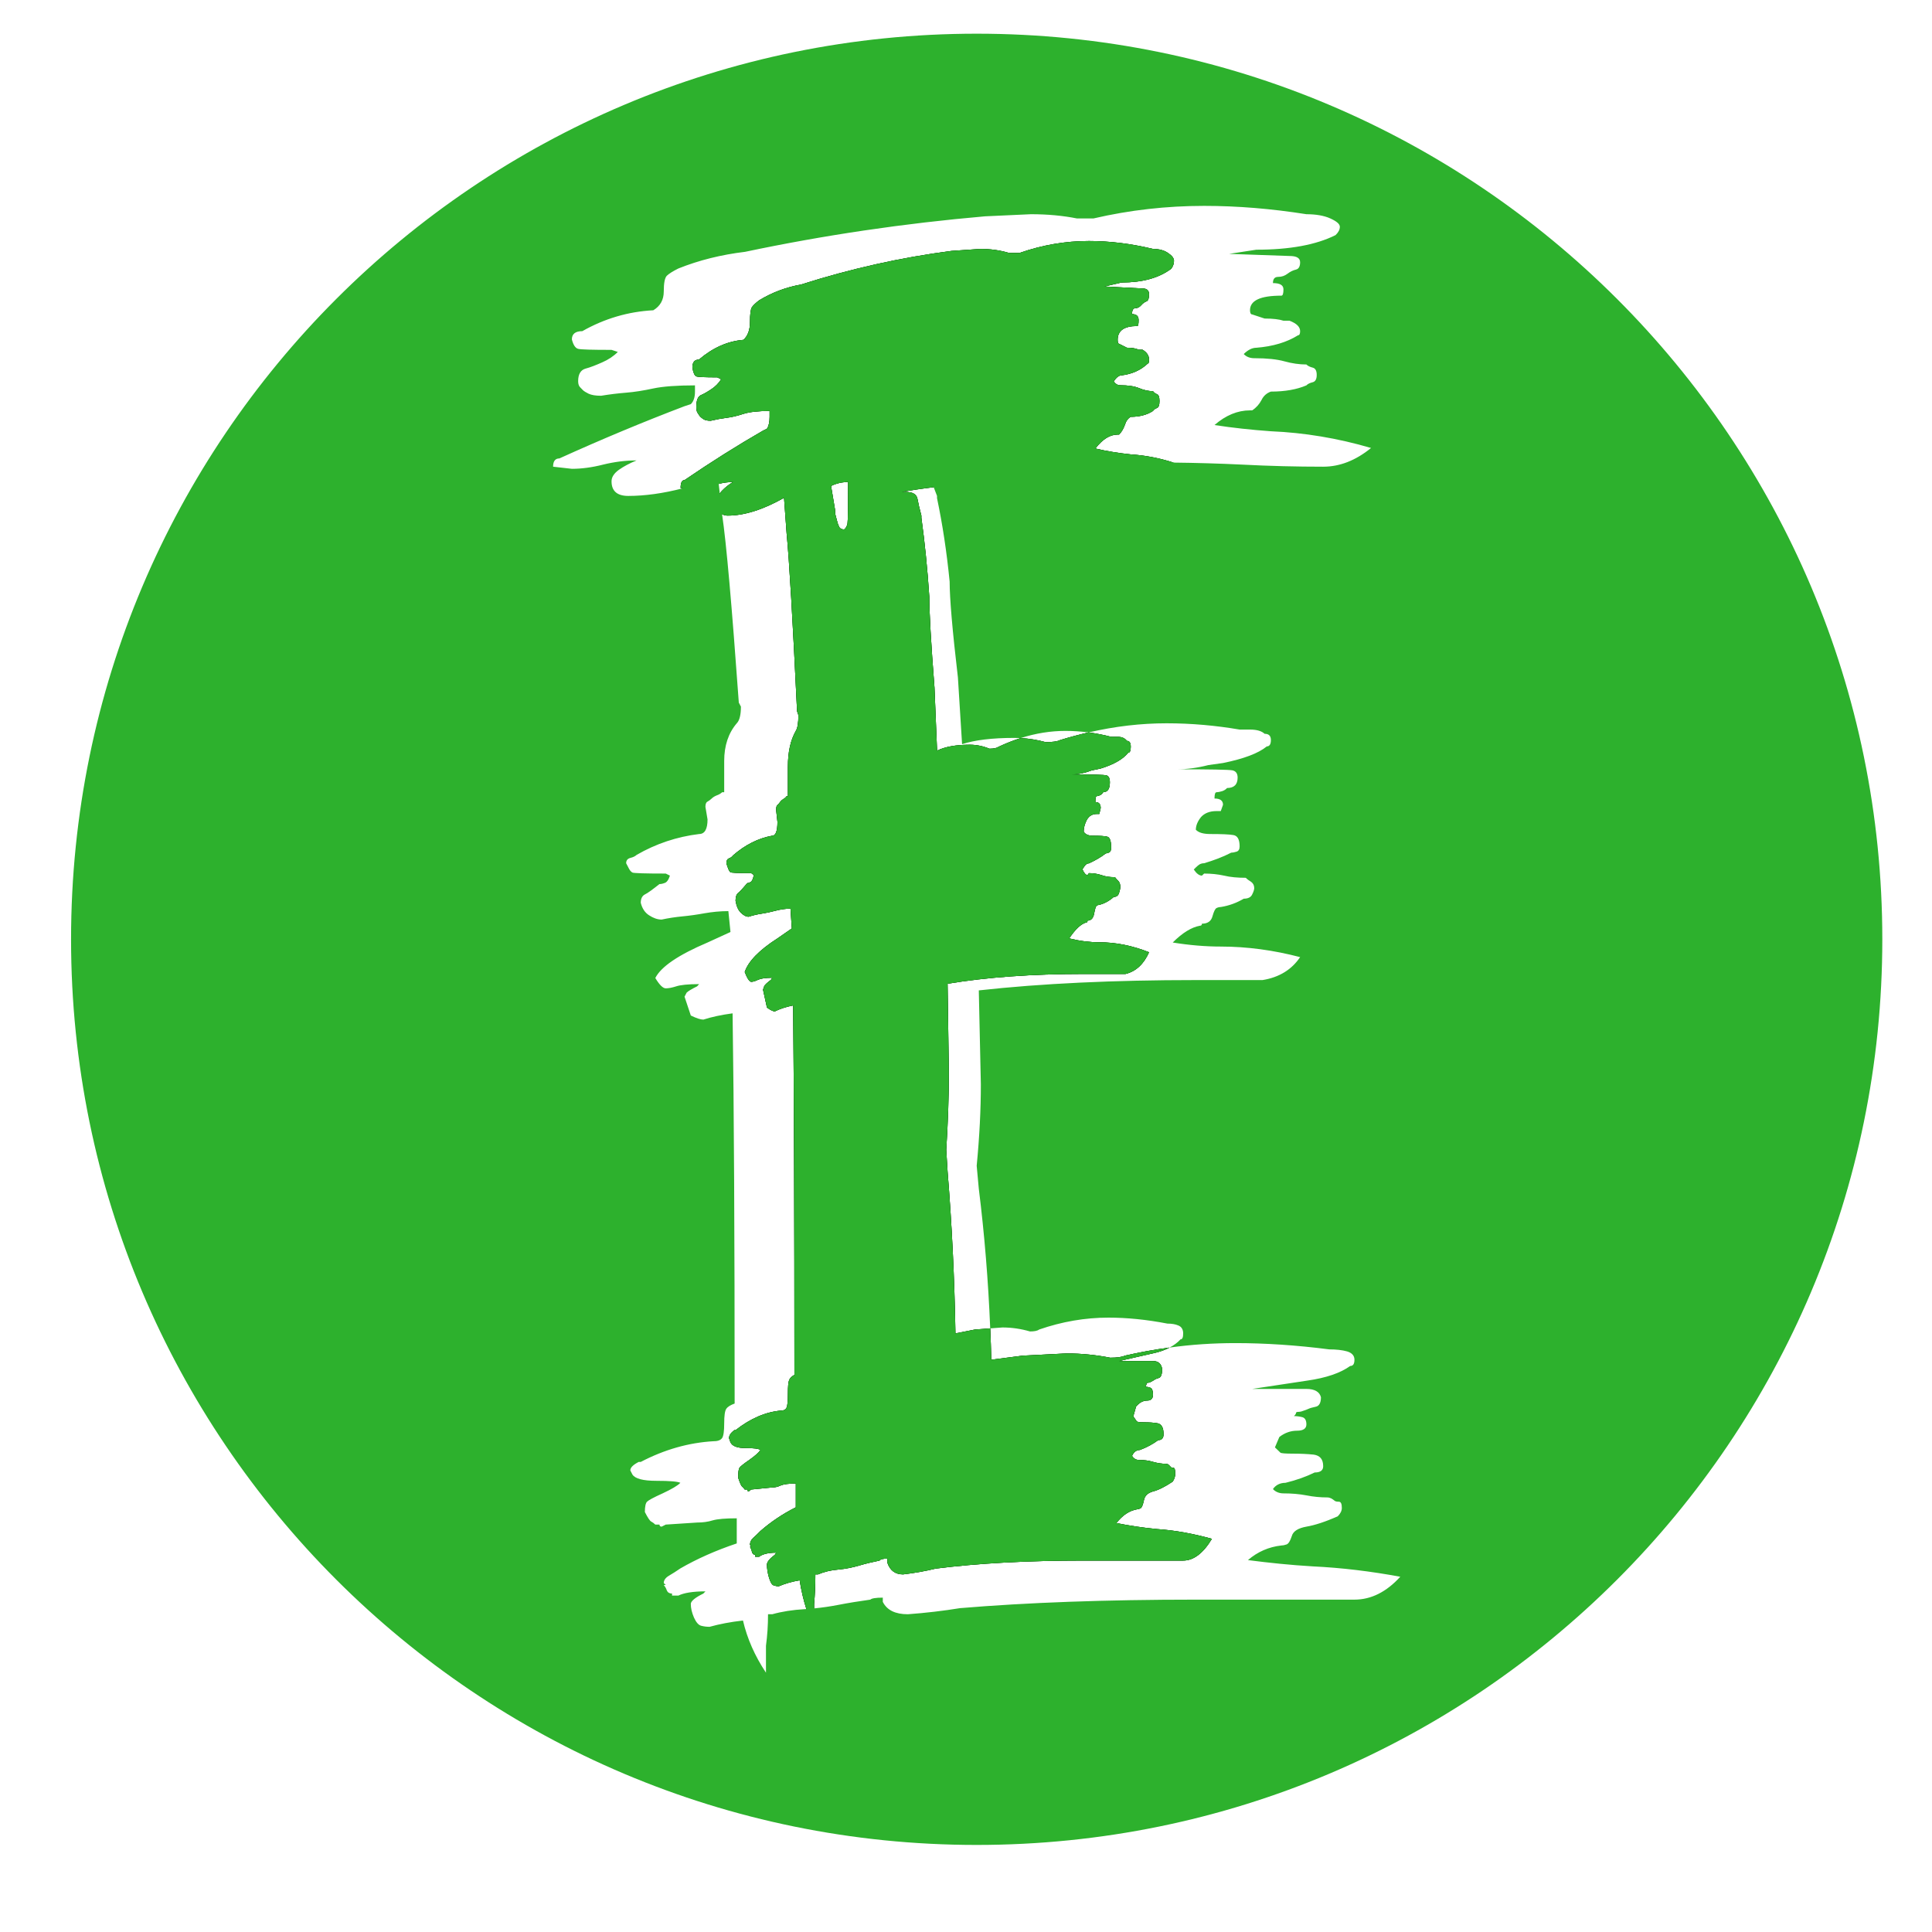 <?xml version="1.0" encoding="utf-8"?>
<!-- Generator: Adobe Illustrator 26.5.0, SVG Export Plug-In . SVG Version: 6.00 Build 0)  -->
<svg version="1.1" id="Layer_1" xmlns="http://www.w3.org/2000/svg" xmlns:xlink="http://www.w3.org/1999/xlink" x="0px" y="0px"
	 viewBox="0 0 320 320" style="enable-background:new 0 0 320 320;" xml:space="preserve">
<style type="text/css">
	.st0{fill:#2DB12D;}
</style>
<path class="st0" d="M161.77,5.58c-82.84,0-150,67.15-150,150c0,82.84,67.16,150,150,150s150-67.16,150-150
	C311.77,72.73,244.61,5.58,161.77,5.58z M101.29,79.72c0-0.69,0.41-1.32,1.21-1.9c0.81-0.57,1.78-1.09,2.94-1.56
	c-1.85,0-3.69,0.24-5.53,0.69c-1.84,0.47-3.57,0.7-5.19,0.7l-3.11-0.35c0-0.91,0.35-1.37,1.04-1.37c7.15-3.24,14.05-6.11,20.73-8.65
	l1.04-0.34c0.47-0.46,0.69-1.15,0.69-2.08v-1.03c-2.99,0-5.3,0.17-6.9,0.51c-1.62,0.35-3.11,0.59-4.5,0.7
	c-1.38,0.11-2.76,0.28-4.15,0.51c-0.92,0-1.6-0.12-2.07-0.34c-0.46-0.23-0.74-0.41-0.87-0.52c-0.11-0.11-0.28-0.28-0.51-0.52
	c-0.24-0.23-0.35-0.58-0.35-1.04c0-1.14,0.41-1.84,1.21-2.07c0.82-0.22,1.73-0.58,2.77-1.04c1.03-0.45,1.9-1.03,2.59-1.73
	l-1.04-0.34c-3.22,0-5.06-0.05-5.53-0.17c-0.46-0.12-0.8-0.63-1.04-1.56c0-0.91,0.58-1.37,1.73-1.37c3.69-2.09,7.61-3.24,11.76-3.46
	c1.15-0.69,1.73-1.73,1.73-3.11c0-1.39,0.17-2.25,0.5-2.6c0.35-0.34,0.99-0.75,1.92-1.21c3.44-1.38,7.13-2.29,11.05-2.76
	c13.13-2.77,26.38-4.72,39.74-5.88l7.61-0.35c2.77,0,5.3,0.24,7.6,0.7h2.76c5.99-1.39,12.11-2.08,18.32-2.08
	c5.55,0,11.17,0.47,16.94,1.38c1.6,0,2.95,0.24,3.96,0.7c1.04,0.47,1.58,0.92,1.58,1.38c0,0.47-0.23,0.92-0.71,1.38
	c-3.23,1.62-7.62,2.42-13.13,2.42l-4.5,0.69l10.01,0.35c1.18,0,1.75,0.34,1.75,1.04c0,0.69-0.23,1.1-0.68,1.21
	c-0.48,0.11-0.96,0.34-1.41,0.69c-0.45,0.34-0.95,0.52-1.54,0.52c-0.59,0-0.87,0.34-0.87,1.03c1.18,0,1.74,0.35,1.74,1.04
	s-0.11,1.04-0.34,1.04c-3.49,0-5.2,0.8-5.2,2.42c0,0.46,0.14,0.69,0.36,0.69l2.06,0.68c1.38,0,2.44,0.13,3.12,0.36h1.01
	c1.18,0.46,1.75,1.02,1.75,1.73c0,0.46-0.12,0.68-0.34,0.68c-1.86,1.16-4.16,1.85-6.92,2.07c-0.68,0-1.38,0.35-2.08,1.04
	c0.45,0.47,1.04,0.69,1.74,0.69c2.08,0,3.74,0.17,5.01,0.52c1.26,0.35,2.47,0.52,3.63,0.52c0.22,0.23,0.59,0.41,1.04,0.52
	c0.45,0.11,0.67,0.52,0.67,1.21s-0.22,1.1-0.67,1.21s-0.82,0.28-1.04,0.52c-1.61,0.69-3.58,1.03-5.88,1.03
	c-0.68,0.24-1.21,0.69-1.55,1.39c-0.36,0.69-0.87,1.27-1.55,1.72h-0.36c-2.05,0-4.02,0.81-5.88,2.43c2.98,0.46,6.13,0.8,9.34,1.03
	c5.51,0.23,11.08,1.15,16.59,2.77c-2.53,2.06-5.17,3.1-7.93,3.1c-4.39,0-8.89-0.11-13.5-0.35c-3.76-0.18-7.52-0.29-11.29-0.33
	c-2.36-0.76-4.73-1.21-7.08-1.36c-2.01-0.21-3.99-0.53-5.86-0.97c1.17-1.53,2.4-2.31,3.69-2.31h0.23c0.42-0.42,0.74-0.97,0.97-1.62
	c0.21-0.67,0.54-1.09,0.97-1.32c1.44,0,2.68-0.32,3.68-0.97c0.15-0.23,0.37-0.39,0.66-0.49c0.28-0.11,0.42-0.5,0.42-1.15
	c0-0.65-0.14-1.04-0.42-1.14c-0.29-0.11-0.51-0.28-0.66-0.5c-0.72,0-1.48-0.16-2.27-0.49c-0.79-0.33-1.84-0.49-3.14-0.49
	c-0.44,0-0.81-0.21-1.09-0.65c0.44-0.66,0.88-0.99,1.3-0.99c1.73-0.21,3.18-0.86,4.34-1.96c0.14,0,0.21-0.21,0.21-0.65
	c0-0.66-0.35-1.2-1.09-1.64h-0.64c-0.42-0.21-1.09-0.33-1.95-0.33l-1.29-0.65c-0.14,0-0.23-0.21-0.23-0.65
	c0-1.53,1.07-2.29,3.26-2.29c0.14,0,0.21-0.34,0.21-0.99c0-0.65-0.35-0.98-1.09-0.98c0-0.66,0.18-0.98,0.55-0.98
	s0.68-0.17,0.97-0.49c0.28-0.33,0.58-0.54,0.88-0.65c0.28-0.11,0.42-0.49,0.42-1.15c0-0.66-0.35-0.98-1.09-0.98l-6.28-0.33
	l2.82-0.66c3.46,0,6.21-0.75,8.24-2.29c0.3-0.43,0.44-0.86,0.44-1.3s-0.34-0.87-0.99-1.3c-0.63-0.44-1.48-0.67-2.49-0.67
	c-3.61-0.87-7.14-1.31-10.61-1.31c-3.9,0-7.74,0.66-11.5,1.98h-1.72c-1.45-0.44-3.04-0.67-4.78-0.67l-4.77,0.33
	c-8.38,1.09-16.68,2.94-24.92,5.57c-2.46,0.44-4.77,1.3-6.93,2.61c-0.58,0.44-0.98,0.82-1.2,1.14c-0.21,0.33-0.32,1.15-0.32,2.46
	s-0.36,2.29-1.08,2.95c-2.61,0.21-5.07,1.3-7.38,3.27c-0.72,0-1.08,0.44-1.08,1.31c0.15,0.88,0.36,1.35,0.65,1.47
	c0.29,0.11,1.45,0.16,3.47,0.16l0.65,0.32c-0.43,0.67-0.98,1.22-1.62,1.64c-0.66,0.44-1.23,0.77-1.74,0.99
	c-0.5,0.21-0.76,0.88-0.76,1.95c0,0.44,0.07,0.78,0.22,0.99c0.14,0.22,0.25,0.38,0.32,0.49c0.08,0.11,0.25,0.28,0.55,0.49
	c0.29,0.22,0.72,0.32,1.29,0.32c0.87-0.21,1.74-0.37,2.6-0.48c0.88-0.1,1.81-0.33,2.83-0.66c1-0.32,2.45-0.48,4.33-0.48v0.97
	c0,0.88-0.15,1.53-0.44,1.97l-0.65,0.32c-4.19,2.41-8.52,5.13-13,8.19c-0.43,0-0.65,0.44-0.65,1.3l0.36,0.06
	c-3.25,0.84-6.26,1.26-9.03,1.26C102.22,82.14,101.29,81.33,101.29,79.72z M140.47,79.84c0,4.15-0.03,6.44-0.1,6.87
	c-0.08,0.42-0.26,0.77-0.55,0.98c-0.43,0-0.72-0.16-0.86-0.5c-0.15-0.32-0.26-0.64-0.33-0.96c-0.08-0.32-0.15-0.59-0.22-0.83
	c-0.07-0.21-0.1-0.56-0.1-0.98l-0.66-3.93C138.53,80.06,139.46,79.84,140.47,79.84z M119.22,81.74l-0.18-1.59
	c0.79-0.21,1.57-0.31,2.36-0.31c-0.72,0.44-1.33,0.93-1.85,1.48C119.42,81.46,119.32,81.59,119.22,81.74z M133.25,266.53
	c-1.95,0.11-3.74,0.39-5.34,0.84h-0.7c0,1.86-0.12,3.57-0.34,5.21v4.47c-1.84-2.76-3.11-5.63-3.81-8.64
	c-2.07,0.23-3.91,0.59-5.53,1.04c-0.46,0-0.91-0.05-1.38-0.17c-0.46-0.11-0.86-0.59-1.21-1.37c-0.35-0.82-0.52-1.55-0.52-2.25
	c0-0.45,0.69-1.04,2.08-1.72l0.34-0.36c-2.07,0-3.57,0.25-4.48,0.7h-1.05v-0.34c-0.46,0-0.74-0.2-0.87-0.53
	c-0.11-0.34-0.28-0.62-0.5-0.88h0.33l-0.33-0.33c0-0.45,0.28-0.87,0.85-1.21c0.58-0.34,1.21-0.73,1.9-1.21
	c2.77-1.6,5.88-2.98,9.34-4.14v-4.16c-1.86,0-3.18,0.11-3.98,0.34c-0.8,0.25-1.67,0.36-2.59,0.36l-5.19,0.34l-0.68,0.34
	c-0.23,0-0.36-0.11-0.36-0.34h-0.69c-0.22-0.22-0.46-0.39-0.68-0.5c-0.23-0.12-0.58-0.65-1.05-1.58c0-0.9,0.13-1.49,0.36-1.71
	c0.22-0.23,1.09-0.71,2.58-1.38c1.51-0.71,2.48-1.27,2.94-1.75c-0.46-0.22-1.78-0.33-3.96-0.33c-2.2,0-3.52-0.34-3.98-1.04
	l-0.35-0.68c0-0.48,0.46-0.93,1.39-1.41h0.34c3.92-2.05,7.96-3.2,12.09-3.43c0.7,0,1.15-0.19,1.39-0.53
	c0.23-0.34,0.34-1.15,0.34-2.42c0-1.27,0.11-2.08,0.35-2.42c0.23-0.34,0.69-0.62,1.38-0.87c0-27.65-0.11-49.19-0.34-64.63
	c-1.85,0.25-3.46,0.59-4.84,1.04c-0.46,0-1.16-0.23-2.08-0.68l-1.04-3.12l0.35-0.67c0.23-0.23,0.81-0.59,1.73-1.04l0.34-0.37
	c-1.84,0-3.11,0.14-3.8,0.37c-0.69,0.22-1.26,0.33-1.73,0.33c-0.46,0-1.04-0.56-1.73-1.71c0.93-1.86,3.82-3.83,8.65-5.88l3.8-1.74
	l-0.35-3.46c-1.38,0-2.7,0.14-3.97,0.36c-1.26,0.23-2.47,0.4-3.63,0.51c-1.15,0.11-2.3,0.28-3.45,0.53c-0.69,0-1.38-0.25-2.07-0.7
	c-0.71-0.45-1.16-1.15-1.39-2.08c0-0.68,0.23-1.15,0.68-1.38c0.47-0.22,1.27-0.82,2.42-1.72c0.24,0,0.52-0.05,0.88-0.19
	c0.33-0.11,0.63-0.51,0.85-1.21l-0.69-0.34c-3.46,0-5.3-0.06-5.52-0.17c-0.23-0.11-0.47-0.39-0.69-0.87l-0.35-0.67
	c0-0.48,0.24-0.76,0.69-0.88c0.46-0.11,0.81-0.28,1.04-0.5c3.22-1.86,6.68-3.01,10.36-3.46c0.93,0,1.39-0.82,1.39-2.42l-0.35-2.08
	c0-0.45,0.11-0.76,0.35-0.87c0.23-0.12,0.45-0.29,0.69-0.51c0.23-0.23,0.52-0.39,0.86-0.53c0.35-0.12,0.63-0.29,0.87-0.51h0.34
	v-5.18c0-2.53,0.69-4.61,2.08-6.24c0.45-0.45,0.69-1.38,0.69-2.76l-0.35-0.67c-1.16-16.14-2.07-26.49-2.76-31.11l-0.01-0.11
	c0.25,0.17,0.56,0.25,0.93,0.25c2.75,0,5.85-0.98,9.33-2.94l0.43,5.9c0.43,4.37,1,14.16,1.73,29.45l0.22,0.64
	c0,1.3-0.15,2.18-0.43,2.61c-0.88,1.54-1.31,3.51-1.31,5.91v4.9h-0.21c-0.15,0.21-0.33,0.37-0.55,0.48c-0.21,0.13-0.4,0.29-0.54,0.5
	c-0.15,0.21-0.29,0.37-0.43,0.48c-0.15,0.11-0.22,0.4-0.22,0.83l0.22,1.97c0,1.51-0.29,2.29-0.87,2.29
	c-2.31,0.42-4.48,1.51-6.5,3.27c-0.14,0.21-0.36,0.37-0.65,0.48s-0.44,0.37-0.44,0.83l0.22,0.64c0.15,0.45,0.29,0.71,0.44,0.82
	c0.14,0.11,1.29,0.16,3.46,0.16l0.43,0.32c-0.14,0.67-0.32,1.04-0.53,1.14c-0.22,0.14-0.4,0.19-0.55,0.19
	c-0.72,0.85-1.23,1.41-1.52,1.63c-0.28,0.21-0.43,0.66-0.43,1.3c0.15,0.88,0.43,1.54,0.87,1.97s0.87,0.67,1.3,0.67
	c0.72-0.24,1.45-0.4,2.17-0.51c0.72-0.11,1.48-0.27,2.27-0.48c0.8-0.21,1.63-0.35,2.49-0.35l0.22,3.28l-2.38,1.65
	c-3.03,1.94-4.84,3.81-5.42,5.57c0.43,1.09,0.79,1.62,1.08,1.62s0.65-0.11,1.09-0.32c0.43-0.21,1.22-0.35,2.38-0.35l-0.21,0.35
	c-0.59,0.43-0.95,0.77-1.09,0.99l-0.22,0.63l0.65,2.96c0.58,0.43,1.02,0.64,1.31,0.64c0.86-0.43,1.87-0.75,3.03-0.99
	c0.14,14.62,0.21,35.02,0.21,61.19c-0.43,0.24-0.72,0.51-0.86,0.83c-0.15,0.32-0.22,1.09-0.22,2.29c0,1.2-0.07,1.97-0.21,2.29
	c-0.15,0.32-0.43,0.5-0.87,0.5c-2.6,0.22-5.13,1.31-7.59,3.25h-0.21c-0.58,0.45-0.87,0.88-0.87,1.33l0.22,0.64
	c0.29,0.67,1.12,0.99,2.49,0.99s2.2,0.1,2.49,0.32c-0.29,0.45-0.9,0.98-1.84,1.65c-0.94,0.64-1.49,1.09-1.63,1.3
	c-0.14,0.21-0.22,0.77-0.22,1.63c0.29,0.87,0.51,1.38,0.66,1.49c0.14,0.1,0.29,0.26,0.43,0.48h0.43c0,0.21,0.08,0.32,0.22,0.32
	l0.43-0.32l3.26-0.32c0.57,0,1.12-0.11,1.62-0.35c0.5-0.21,1.33-0.32,2.5-0.32v3.94c-2.17,1.09-4.12,2.4-5.86,3.92
	c-0.43,0.45-0.83,0.82-1.19,1.14s-0.54,0.72-0.54,1.15l0.21,0.32h-0.21c0.14,0.24,0.25,0.5,0.32,0.82c0.08,0.32,0.25,0.51,0.54,0.51
	v0.32h0.66c0.57-0.43,1.51-0.67,2.81-0.67l-0.21,0.35c-0.87,0.64-1.31,1.2-1.31,1.62c0,0.67,0.11,1.36,0.33,2.13
	c0.22,0.75,0.47,1.2,0.76,1.31c0.29,0.1,0.57,0.16,0.86,0.16c1.02-0.43,2.17-0.78,3.47-0.99c0.25,1.63,0.62,3.22,1.11,4.76
	C133.46,266.52,133.35,266.52,133.25,266.53z M224.34,264.95h-26.27c-14.99,0-28,0.48-39.07,1.41c-2.76,0.45-5.64,0.79-8.63,1.01
	c-2.07,0-3.46-0.67-4.15-2.05v-0.7c-1.16,0-1.84,0.11-2.07,0.33c-1.86,0.26-3.63,0.54-5.36,0.88c-1.25,0.24-2.57,0.44-3.95,0.57
	v-0.71c0.14-1.54,0.21-3.17,0.21-4.92h0.44c1.01-0.43,2.13-0.7,3.35-0.8c1.23-0.11,2.39-0.35,3.48-0.67
	c1.08-0.32,2.19-0.58,3.36-0.82c0.14-0.22,0.57-0.32,1.29-0.32v0.66c0.44,1.31,1.31,1.95,2.61,1.95c1.87-0.22,3.68-0.54,5.41-0.96
	c6.94-0.88,15.1-1.33,24.5-1.33h16.48c1.72,0,3.31-1.2,4.76-3.6c-3.04-0.85-6.07-1.41-9.1-1.62c-2.33-0.22-4.55-0.56-6.72-0.99
	c1-1.3,2.17-2.08,3.47-2.29c0.14,0,0.32-0.05,0.53-0.16c0.21-0.1,0.39-0.56,0.55-1.3c0.14-0.78,0.65-1.25,1.51-1.49
	c0.87-0.22,1.96-0.75,3.27-1.63c0.28-0.42,0.42-0.88,0.42-1.3c0-0.67-0.1-0.99-0.32-0.99c-0.23,0-0.37-0.05-0.44-0.16
	c-0.09-0.1-0.19-0.21-0.33-0.34c-0.14-0.11-0.28-0.16-0.43-0.16c-0.72,0-1.44-0.11-2.17-0.32c-0.72-0.22-1.51-0.32-2.38-0.32
	c-0.42,0-0.81-0.22-1.09-0.67c0.28-0.64,0.74-0.98,1.3-0.98c1.17-0.43,2.17-0.99,3.04-1.63c0.58,0,0.88-0.32,0.88-0.98
	c0-1.09-0.33-1.68-0.99-1.81c-0.65-0.11-1.37-0.16-2.17-0.16c-0.79,0-1.21-0.06-1.28-0.16c-0.09-0.11-0.27-0.38-0.57-0.83l0.46-1.62
	c0.56-0.67,1.18-0.99,1.83-0.99c0.64,0,0.97-0.32,0.97-0.98c0-0.64-0.14-1.04-0.44-1.15c-0.28-0.1-0.56-0.16-0.84-0.16
	c0.14-0.21,0.21-0.37,0.21-0.48c0-0.1,0.07-0.18,0.21-0.18s0.32-0.03,0.53-0.16c0.23-0.11,0.41-0.22,0.56-0.32
	c0.14-0.11,0.39-0.22,0.74-0.32c0.36-0.11,0.55-0.61,0.55-1.49c-0.14-0.86-0.65-1.31-1.52-1.31h-5.62c1.87-0.42,3.77-0.85,5.73-1.3
	c1-0.22,1.88-0.53,2.63-0.93c-2.49,0.33-4.95,0.78-7.4,1.34c-0.46,0.22-1.27,0.34-2.42,0.34c-2.3-0.45-4.72-0.71-7.25-0.71
	l-7.26,0.37l-5.19,0.67c-0.04-1.74-0.1-3.47-0.18-5.19l-2.51,0.19l-3.25,0.64c-0.15-9.16-0.59-18.1-1.3-26.81l-0.22-3.6
	c0.29-4.6,0.43-8.84,0.43-12.78l-0.21-14.72c6.5-1.09,14.01-1.62,22.54-1.62h6.93c1.75-0.43,3.04-1.66,3.9-3.6
	c-2.75-1.09-5.5-1.65-8.24-1.65c-1.58,0-3.24-0.21-4.99-0.64c1.03-1.54,1.96-2.4,2.82-2.64c0.15,0,0.22-0.1,0.22-0.31
	c0.58,0,0.95-0.38,1.09-1.15c0.14-0.77,0.28-1.2,0.42-1.3c0.14-0.11,0.3-0.16,0.44-0.16c0.87-0.22,1.68-0.67,2.39-1.31
	c0.44,0,0.74-0.21,0.88-0.66c0.14-0.43,0.21-0.78,0.21-0.99c0-0.43-0.11-0.75-0.32-0.98c-0.23-0.22-0.42-0.43-0.56-0.64
	c-0.85,0-1.63-0.11-2.26-0.35c-0.65-0.21-1.34-0.32-2.06-0.32l-0.23,0.32c-0.29,0-0.57-0.32-0.85-0.96
	c0.28-0.45,0.49-0.72,0.63-0.82c0.15-0.11,0.29-0.16,0.45-0.16c1-0.46,1.95-0.99,2.8-1.65c0.14,0,0.34-0.06,0.56-0.16
	c0.22-0.11,0.32-0.38,0.32-0.83c0-1.06-0.21-1.68-0.65-1.78c-0.44-0.11-1.23-0.16-2.38-0.16c-0.74,0-1.24-0.22-1.52-0.67
	c0-0.64,0.18-1.3,0.53-1.97c0.37-0.64,0.92-0.96,1.62-0.96h0.44l0.23-0.98c0-0.67-0.3-0.99-0.88-0.99c0-0.66,0.07-0.98,0.21-0.98
	s0.34-0.06,0.57-0.16c0.21-0.11,0.39-0.27,0.53-0.51c0.72,0,1.09-0.53,1.09-1.62c0-0.67-0.19-1.04-0.55-1.15
	c-0.37-0.11-2.27-0.16-5.75-0.16c1.01,0,2.1-0.21,3.27-0.66l1.51-0.32c2.16-0.67,3.67-1.52,4.55-2.61c0.29,0,0.43-0.35,0.43-0.99
	c0-0.66-0.21-0.98-0.65-0.98c-0.3-0.43-0.8-0.67-1.52-0.67h-1.08c-1.23-0.32-2.47-0.56-3.72-0.73c-1.57,0.36-3.15,0.78-4.73,1.27
	c-0.46,0.23-1.26,0.34-2.41,0.34c-1.3-0.36-2.67-0.59-4.12-0.67c-1.21,0.38-2.43,0.86-3.66,1.44c-0.29,0.21-0.8,0.32-1.52,0.32
	c-1.01-0.42-2.1-0.66-3.25-0.66c-2.31,0-4.12,0.34-5.42,0.98l-0.43-10.46c-0.58-7.41-0.86-12.44-0.86-15.05
	c-0.3-4.58-0.74-8.94-1.31-13.07V85.4c-0.29-1.09-0.51-1.99-0.65-2.78c-0.14-0.76-0.8-1.14-1.95-1.14h-0.65
	c1.67-0.3,3.43-0.56,5.29-0.78c0.16,0.44,0.34,0.92,0.55,1.44v0.37c0.92,4.36,1.61,8.97,2.09,13.81c0,2.75,0.45,8.07,1.37,15.89
	l0.69,11.05c2.07-0.68,4.95-1.04,8.64-1.04c0.36,0,0.72,0.01,1.07,0.03c2.5-0.8,4.96-1.19,7.4-1.19c1.3,0,2.59,0.09,3.86,0.25
	c4.36-1.01,8.66-1.51,12.91-1.51c4.13,0,8.16,0.37,12.09,1.04h1.72c1.15,0,1.94,0.25,2.42,0.7c0.7,0,1.04,0.34,1.04,1.04
	c0,0.68-0.23,1.05-0.68,1.05c-1.4,1.15-3.82,2.05-7.25,2.75l-2.42,0.34c-1.86,0.48-3.6,0.7-5.21,0.7c5.55,0,8.58,0.06,9.17,0.17
	c0.57,0.11,0.88,0.51,0.88,1.21c0,1.15-0.6,1.72-1.75,1.72c-0.22,0.25-0.5,0.42-0.84,0.53c-0.37,0.11-0.68,0.17-0.9,0.17
	c-0.23,0-0.34,0.34-0.34,1.04c0.93,0,1.41,0.34,1.41,1.04l-0.37,1.04h-0.7c-1.13,0-2,0.34-2.59,1.01c-0.56,0.71-0.84,1.41-0.84,2.08
	c0.45,0.48,1.23,0.71,2.42,0.71c1.82,0,3.09,0.05,3.79,0.17c0.71,0.11,1.04,0.76,1.04,1.88c0,0.48-0.17,0.76-0.5,0.87
	c-0.37,0.12-0.68,0.17-0.9,0.17c-1.35,0.7-2.87,1.27-4.48,1.75c-0.25,0-0.47,0.05-0.7,0.16c-0.22,0.12-0.56,0.4-1.01,0.88
	c0.45,0.67,0.9,1.01,1.35,1.01l0.36-0.34c1.16,0,2.25,0.11,3.3,0.34c1.01,0.25,2.25,0.36,3.6,0.36c0.22,0.23,0.53,0.45,0.9,0.68
	c0.33,0.25,0.5,0.59,0.5,1.04c0,0.22-0.11,0.59-0.34,1.04c-0.22,0.48-0.7,0.7-1.4,0.7c-1.13,0.68-2.42,1.16-3.8,1.38
	c-0.22,0-0.48,0.06-0.7,0.17c-0.23,0.11-0.45,0.56-0.68,1.38c-0.22,0.81-0.81,1.21-1.74,1.21c0,0.22-0.11,0.34-0.34,0.34
	c-1.38,0.25-2.87,1.15-4.5,2.78c2.79,0.45,5.43,0.67,7.96,0.67c4.36,0,8.75,0.6,13.14,1.75c-1.38,2.05-3.44,3.35-6.22,3.8h-11.05
	c-13.6,0-25.58,0.56-35.95,1.71l0.34,15.55c0,4.17-0.22,8.64-0.69,13.5l0.35,3.8c0.94,7.55,1.57,15.26,1.89,23.13l2.04-0.15
	c1.59,0,3.11,0.24,4.55,0.66c0.72,0,1.23-0.1,1.52-0.32c3.76-1.3,7.58-1.97,11.48-1.97c3.04,0,6.3,0.32,9.76,0.99
	c0.72,0,1.34,0.1,1.83,0.32c0.51,0.21,0.78,0.66,0.78,1.3c0,0.67-0.14,0.99-0.44,0.99c-0.49,0.53-1.1,0.99-1.82,1.36
	c3.59-0.5,7.23-0.74,10.91-0.74c4.84,0,10.04,0.33,15.55,1.04c1.16,0,2.14,0.11,2.93,0.33c0.81,0.23,1.24,0.71,1.24,1.38
	c0,0.71-0.23,1.04-0.71,1.04c-1.6,1.16-3.96,1.97-7.09,2.42c-3.12,0.48-6.15,0.93-9.14,1.38h8.98c1.37,0,2.19,0.48,2.41,1.38
	c0,0.93-0.3,1.46-0.87,1.57c-0.56,0.12-0.95,0.23-1.18,0.34c-0.25,0.11-0.53,0.23-0.9,0.34c-0.34,0.14-0.62,0.17-0.84,0.17
	c-0.23,0-0.34,0.08-0.34,0.19c0,0.12-0.11,0.29-0.34,0.51c0.45,0,0.9,0.06,1.35,0.17c0.48,0.11,0.71,0.53,0.71,1.21
	c0,0.7-0.54,1.04-1.55,1.04c-1.04,0-2.03,0.34-2.93,1.04l-0.73,1.72c0.48,0.47,0.76,0.75,0.9,0.87c0.12,0.11,0.79,0.17,2.06,0.17
	c1.26,0,2.41,0.05,3.46,0.16c1.04,0.15,1.57,0.76,1.57,1.92c0,0.7-0.48,1.04-1.41,1.04c-1.37,0.67-2.98,1.26-4.83,1.71
	c-0.9,0-1.63,0.37-2.08,1.04c0.45,0.48,1.06,0.71,1.74,0.71c1.38,0,2.64,0.11,3.8,0.33c1.15,0.23,2.3,0.34,3.46,0.34
	c0.22,0,0.45,0.06,0.67,0.17c0.23,0.14,0.39,0.25,0.53,0.37c0.12,0.11,0.34,0.17,0.71,0.17c0.34,0,0.5,0.33,0.5,1.04
	c0,0.45-0.22,0.92-0.67,1.37c-2.08,0.93-3.83,1.49-5.2,1.72c-1.38,0.25-2.2,0.76-2.42,1.57c-0.26,0.79-0.54,1.27-0.87,1.38
	c-0.34,0.12-0.62,0.17-0.85,0.17c-2.08,0.23-3.94,1.04-5.54,2.42c3.46,0.45,7,0.82,10.72,1.04c4.83,0.23,9.67,0.82,14.51,1.72
	C229.62,263.69,227.09,264.95,224.34,264.95z"/>
<g>
	<g>
		<path d="M191.63,253.26c-2.33-0.22-4.55-0.56-6.72-0.99c1-1.3,2.17-2.08,3.47-2.29c0.14,0,0.32-0.05,0.53-0.16
			c0.21-0.1,0.39-0.56,0.55-1.3c0.14-0.78,0.65-1.25,1.51-1.49c0.87-0.22,1.96-0.75,3.27-1.63c0.28-0.42,0.42-0.88,0.42-1.3
			c0-0.67-0.1-0.99-0.32-0.99c-0.23,0-0.37-0.05-0.44-0.16c-0.09-0.1-0.19-0.21-0.33-0.34c-0.14-0.11-0.28-0.16-0.43-0.16
			c-0.72,0-1.44-0.11-2.17-0.32c-0.72-0.22-1.51-0.32-2.38-0.32c-0.42,0-0.81-0.22-1.09-0.67c0.28-0.64,0.74-0.98,1.3-0.98
			c1.17-0.43,2.17-0.99,3.04-1.63c0.58,0,0.88-0.32,0.88-0.98c0-1.09-0.33-1.68-0.99-1.81c-0.65-0.11-1.37-0.16-2.17-0.16
			c-0.79,0-1.21-0.06-1.28-0.16c-0.09-0.11-0.27-0.38-0.57-0.83l0.46-1.62c0.56-0.67,1.18-0.99,1.83-0.99
			c0.64,0,0.97-0.32,0.97-0.98c0-0.64-0.14-1.04-0.44-1.15c-0.28-0.1-0.56-0.16-0.84-0.16c0.14-0.21,0.21-0.37,0.21-0.48
			c0-0.1,0.07-0.18,0.21-0.18s0.32-0.03,0.53-0.16c0.23-0.11,0.41-0.22,0.56-0.32c0.14-0.11,0.39-0.22,0.74-0.32
			c0.36-0.11,0.55-0.61,0.55-1.49c-0.14-0.86-0.65-1.31-1.52-1.31h-5.62c1.87-0.42,3.77-0.85,5.73-1.3c1-0.22,1.88-0.53,2.63-0.93
			c-2.49,0.33-4.95,0.78-7.4,1.34c-0.46,0.22-1.27,0.34-2.42,0.34c-2.3-0.45-4.72-0.71-7.25-0.71l-7.26,0.37l-5.19,0.67
			c-0.04-1.74-0.1-3.47-0.18-5.19l-2.51,0.19l-3.25,0.64c-0.15-9.16-0.59-18.1-1.3-26.81l-0.22-3.6c0.29-4.6,0.43-8.84,0.43-12.78
			l-0.21-14.72c6.5-1.09,14.01-1.62,22.54-1.62h6.93c1.75-0.43,3.04-1.66,3.9-3.6c-2.75-1.09-5.5-1.65-8.24-1.65
			c-1.58,0-3.24-0.21-4.99-0.64c1.03-1.54,1.96-2.4,2.82-2.64c0.15,0,0.22-0.1,0.22-0.31c0.58,0,0.95-0.38,1.09-1.15
			c0.14-0.77,0.28-1.2,0.42-1.3c0.14-0.11,0.3-0.16,0.44-0.16c0.87-0.22,1.68-0.67,2.39-1.31c0.44,0,0.74-0.21,0.88-0.66
			c0.14-0.43,0.21-0.78,0.21-0.99c0-0.43-0.11-0.75-0.32-0.98c-0.23-0.22-0.42-0.43-0.56-0.64c-0.85,0-1.63-0.11-2.26-0.35
			c-0.65-0.21-1.34-0.32-2.06-0.32l-0.23,0.32c-0.29,0-0.57-0.32-0.85-0.96c0.28-0.45,0.49-0.72,0.63-0.82
			c0.15-0.11,0.29-0.16,0.45-0.16c1-0.46,1.95-0.99,2.8-1.65c0.14,0,0.34-0.06,0.56-0.16c0.22-0.11,0.32-0.38,0.32-0.83
			c0-1.06-0.21-1.68-0.65-1.78c-0.44-0.11-1.23-0.16-2.38-0.16c-0.74,0-1.24-0.22-1.52-0.67c0-0.64,0.18-1.3,0.53-1.97
			c0.37-0.64,0.92-0.96,1.62-0.96h0.44l0.23-0.98c0-0.67-0.3-0.99-0.88-0.99c0-0.66,0.07-0.98,0.21-0.98s0.34-0.06,0.57-0.16
			c0.21-0.11,0.39-0.27,0.53-0.51c0.72,0,1.09-0.53,1.09-1.62c0-0.67-0.19-1.04-0.55-1.15c-0.37-0.11-2.27-0.16-5.75-0.16
			c1.01,0,2.1-0.21,3.27-0.66l1.51-0.32c2.16-0.67,3.67-1.52,4.55-2.61c0.29,0,0.43-0.35,0.43-0.99c0-0.66-0.21-0.98-0.65-0.98
			c-0.3-0.43-0.8-0.67-1.52-0.67h-1.08c-1.23-0.32-2.47-0.56-3.72-0.73c-1.57,0.36-3.15,0.78-4.73,1.27
			c-0.46,0.23-1.26,0.34-2.41,0.34c-1.3-0.36-2.67-0.59-4.12-0.67c-1.21,0.38-2.43,0.86-3.66,1.44c-0.29,0.21-0.8,0.32-1.52,0.32
			c-1.01-0.42-2.1-0.66-3.25-0.66c-2.31,0-4.12,0.34-5.42,0.98l-0.43-10.46c-0.58-7.41-0.86-12.44-0.86-15.05
			c-0.3-4.58-0.74-8.94-1.31-13.07V85.4c-0.29-1.09-0.51-1.99-0.65-2.78c-0.14-0.76-0.8-1.14-1.95-1.14h-0.65
			c1.67-0.3,3.43-0.56,5.29-0.78c-0.2-0.55-0.36-1.04-0.49-1.5c-0.22-0.8-1.26-1.21-3.1-1.21h-1.05c9.69-1.15,21.44-1.73,35.26-1.73
			c2.08,0.24,4.25,0.35,6.55,0.35c0.85,0,1.7,0,2.55,0.01c-2.36-0.76-4.73-1.21-7.08-1.36c-2.01-0.21-3.99-0.53-5.86-0.97
			c1.17-1.53,2.4-2.31,3.69-2.31h0.23c0.42-0.42,0.74-0.97,0.97-1.62c0.21-0.67,0.54-1.09,0.97-1.32c1.44,0,2.68-0.32,3.68-0.97
			c0.15-0.23,0.37-0.39,0.66-0.49c0.28-0.11,0.42-0.5,0.42-1.15c0-0.65-0.14-1.04-0.42-1.14c-0.29-0.11-0.51-0.28-0.66-0.5
			c-0.72,0-1.48-0.16-2.27-0.49c-0.79-0.33-1.84-0.49-3.14-0.49c-0.44,0-0.81-0.21-1.09-0.65c0.44-0.66,0.88-0.99,1.3-0.99
			c1.73-0.21,3.18-0.86,4.34-1.96c0.14,0,0.21-0.21,0.21-0.65c0-0.66-0.35-1.2-1.09-1.64h-0.64c-0.42-0.21-1.09-0.33-1.95-0.33
			l-1.29-0.65c-0.14,0-0.23-0.21-0.23-0.65c0-1.53,1.07-2.29,3.26-2.29c0.14,0,0.21-0.34,0.21-0.99c0-0.65-0.35-0.98-1.09-0.98
			c0-0.66,0.18-0.98,0.55-0.98s0.68-0.17,0.97-0.49c0.28-0.33,0.58-0.54,0.88-0.65c0.28-0.11,0.42-0.49,0.42-1.15
			c0-0.66-0.35-0.98-1.09-0.98l-6.28-0.33l2.82-0.66c3.46,0,6.21-0.75,8.24-2.29c0.3-0.43,0.44-0.86,0.44-1.3s-0.34-0.87-0.99-1.3
			c-0.63-0.44-1.48-0.67-2.49-0.67c-3.61-0.87-7.14-1.31-10.61-1.31c-3.9,0-7.74,0.66-11.5,1.98h-1.72
			c-1.45-0.44-3.04-0.67-4.78-0.67l-4.77,0.33c-8.38,1.09-16.68,2.94-24.92,5.57c-2.46,0.44-4.77,1.3-6.93,2.61
			c-0.58,0.44-0.98,0.82-1.2,1.14c-0.21,0.33-0.32,1.15-0.32,2.46s-0.36,2.29-1.08,2.95c-2.61,0.21-5.07,1.3-7.38,3.27
			c-0.72,0-1.08,0.44-1.08,1.31c0.15,0.88,0.36,1.35,0.65,1.47c0.29,0.11,1.45,0.16,3.47,0.16l0.65,0.32
			c-0.43,0.67-0.98,1.22-1.62,1.64c-0.66,0.44-1.23,0.77-1.74,0.99c-0.5,0.21-0.76,0.88-0.76,1.95c0,0.44,0.07,0.78,0.22,0.99
			c0.14,0.22,0.25,0.38,0.32,0.49c0.08,0.11,0.25,0.28,0.55,0.49c0.29,0.22,0.72,0.32,1.29,0.32c0.87-0.21,1.74-0.37,2.6-0.48
			c0.88-0.1,1.81-0.33,2.83-0.66c1-0.32,2.45-0.48,4.33-0.48v0.97c0,0.88-0.15,1.53-0.44,1.97l-0.65,0.32
			c-4.19,2.41-8.52,5.13-13,8.19c-0.43,0-0.65,0.44-0.65,1.3l0.36,0.06c1.86-0.48,3.81-1.1,5.83-1.85l0.12,1.12
			c0.79-0.21,1.57-0.31,2.36-0.31c-0.72,0.44-1.33,0.93-1.85,1.48c-0.13,0.14-0.23,0.27-0.33,0.42l0.38,3.41
			c0.25,0.17,0.56,0.25,0.93,0.25c2.75,0,5.85-0.98,9.33-2.94l0.43,5.9c0.43,4.37,1,14.16,1.73,29.45l0.22,0.64
			c0,1.3-0.15,2.18-0.43,2.61c-0.88,1.54-1.31,3.51-1.31,5.91v4.9h-0.21c-0.15,0.21-0.33,0.37-0.55,0.48
			c-0.21,0.13-0.4,0.29-0.54,0.5c-0.15,0.21-0.29,0.37-0.43,0.48c-0.15,0.11-0.22,0.4-0.22,0.83l0.22,1.97
			c0,1.51-0.29,2.29-0.87,2.29c-2.31,0.42-4.48,1.51-6.5,3.27c-0.14,0.21-0.36,0.37-0.65,0.48s-0.44,0.37-0.44,0.83l0.22,0.64
			c0.15,0.45,0.29,0.71,0.44,0.82c0.14,0.11,1.29,0.16,3.46,0.16l0.43,0.32c-0.14,0.67-0.32,1.04-0.53,1.14
			c-0.22,0.14-0.4,0.19-0.55,0.19c-0.72,0.85-1.23,1.41-1.52,1.63c-0.28,0.21-0.43,0.66-0.43,1.3c0.15,0.88,0.43,1.54,0.87,1.97
			s0.87,0.67,1.3,0.67c0.72-0.24,1.45-0.4,2.17-0.51c0.72-0.11,1.48-0.27,2.27-0.48c0.8-0.21,1.63-0.35,2.49-0.35l0.22,3.28
			l-2.38,1.65c-3.03,1.94-4.84,3.81-5.42,5.57c0.43,1.09,0.79,1.62,1.08,1.62s0.65-0.11,1.09-0.32c0.43-0.21,1.22-0.35,2.38-0.35
			l-0.21,0.35c-0.59,0.43-0.95,0.77-1.09,0.99l-0.22,0.63l0.65,2.96c0.58,0.43,1.02,0.64,1.31,0.64c0.86-0.43,1.87-0.75,3.03-0.99
			c0.14,14.62,0.21,35.02,0.21,61.19c-0.43,0.24-0.72,0.51-0.86,0.83c-0.15,0.32-0.22,1.09-0.22,2.29c0,1.2-0.07,1.97-0.21,2.29
			c-0.15,0.32-0.43,0.5-0.87,0.5c-2.6,0.22-5.13,1.31-7.59,3.25h-0.21c-0.58,0.45-0.87,0.88-0.87,1.33l0.22,0.64
			c0.29,0.67,1.12,0.99,2.49,0.99s2.2,0.1,2.49,0.32c-0.29,0.45-0.9,0.98-1.84,1.65c-0.94,0.64-1.49,1.09-1.63,1.3
			c-0.14,0.21-0.22,0.77-0.22,1.63c0.29,0.87,0.51,1.38,0.66,1.49c0.14,0.1,0.29,0.26,0.43,0.48h0.43c0,0.21,0.08,0.32,0.22,0.32
			l0.43-0.32l3.26-0.32c0.57,0,1.12-0.11,1.62-0.35c0.5-0.21,1.33-0.32,2.5-0.32v3.94c-2.17,1.09-4.12,2.4-5.86,3.92
			c-0.43,0.45-0.83,0.82-1.19,1.14s-0.54,0.72-0.54,1.15l0.21,0.32h-0.21c0.14,0.24,0.25,0.5,0.32,0.82
			c0.08,0.32,0.25,0.51,0.54,0.51v0.32h0.66c0.57-0.43,1.51-0.67,2.81-0.67l-0.21,0.35c-0.87,0.64-1.31,1.2-1.31,1.62
			c0,0.67,0.11,1.36,0.33,2.13c0.22,0.75,0.47,1.2,0.76,1.31c0.29,0.1,0.57,0.16,0.86,0.16c1.02-0.43,2.17-0.78,3.47-0.99
			c0.25,1.63,0.62,3.22,1.11,4.76c0.43-0.03,0.86-0.06,1.28-0.11v-0.71c0.14-1.54,0.21-3.17,0.21-4.92h0.44
			c1.01-0.43,2.13-0.7,3.35-0.8c1.23-0.11,2.39-0.35,3.48-0.67c1.08-0.32,2.19-0.58,3.36-0.82c0.14-0.22,0.57-0.32,1.29-0.32v0.66
			c0.44,1.31,1.31,1.95,2.61,1.95c1.87-0.22,3.68-0.54,5.41-0.96c6.94-0.88,15.1-1.33,24.5-1.33h16.48c1.72,0,3.31-1.2,4.76-3.6
			C197.69,254.03,194.66,253.47,191.63,253.26z M140.37,86.71c-0.08,0.42-0.26,0.77-0.55,0.98c-0.43,0-0.72-0.16-0.86-0.5
			c-0.15-0.32-0.26-0.64-0.33-0.96c-0.08-0.32-0.15-0.59-0.22-0.83c-0.07-0.21-0.1-0.56-0.1-0.98l-0.66-3.93
			c0.88-0.43,1.81-0.65,2.82-0.65C140.47,83.99,140.44,86.28,140.37,86.71z"/>
	</g>
	<g>
		<path class="st0" d="M191.63,253.26c-2.33-0.22-4.55-0.56-6.72-0.99c1-1.3,2.17-2.08,3.47-2.29c0.14,0,0.32-0.05,0.53-0.16
			c0.21-0.1,0.39-0.56,0.55-1.3c0.14-0.78,0.65-1.25,1.51-1.49c0.87-0.22,1.96-0.75,3.27-1.63c0.28-0.42,0.42-0.88,0.42-1.3
			c0-0.67-0.1-0.99-0.32-0.99c-0.23,0-0.37-0.05-0.44-0.16c-0.09-0.1-0.19-0.21-0.33-0.34c-0.14-0.11-0.28-0.16-0.43-0.16
			c-0.72,0-1.44-0.11-2.17-0.32c-0.72-0.22-1.51-0.32-2.38-0.32c-0.42,0-0.81-0.22-1.09-0.67c0.28-0.64,0.74-0.98,1.3-0.98
			c1.17-0.43,2.17-0.99,3.04-1.63c0.58,0,0.88-0.32,0.88-0.98c0-1.09-0.33-1.68-0.99-1.81c-0.65-0.11-1.37-0.16-2.17-0.16
			c-0.79,0-1.21-0.06-1.28-0.16c-0.09-0.11-0.27-0.38-0.57-0.83l0.46-1.62c0.56-0.67,1.18-0.99,1.83-0.99
			c0.64,0,0.97-0.32,0.97-0.98c0-0.64-0.14-1.04-0.44-1.15c-0.28-0.1-0.56-0.16-0.84-0.16c0.14-0.21,0.21-0.37,0.21-0.48
			c0-0.1,0.07-0.18,0.21-0.18s0.32-0.03,0.53-0.16c0.23-0.11,0.41-0.22,0.56-0.32c0.14-0.11,0.39-0.22,0.74-0.32
			c0.36-0.11,0.55-0.61,0.55-1.49c-0.14-0.86-0.65-1.31-1.52-1.31h-5.62c1.87-0.42,3.77-0.85,5.73-1.3c1-0.22,1.88-0.53,2.63-0.93
			c-2.49,0.33-4.95,0.78-7.4,1.34c-0.46,0.22-1.27,0.34-2.42,0.34c-2.3-0.45-4.72-0.71-7.25-0.71l-7.26,0.37l-5.19,0.67
			c-0.04-1.74-0.1-3.47-0.18-5.19l-2.51,0.19l-3.25,0.64c-0.15-9.16-0.59-18.1-1.3-26.81l-0.22-3.6c0.29-4.6,0.43-8.84,0.43-12.78
			l-0.21-14.72c6.5-1.09,14.01-1.62,22.54-1.62h6.93c1.75-0.43,3.04-1.66,3.9-3.6c-2.75-1.09-5.5-1.65-8.24-1.65
			c-1.58,0-3.24-0.21-4.99-0.64c1.03-1.54,1.96-2.4,2.82-2.64c0.15,0,0.22-0.1,0.22-0.31c0.58,0,0.95-0.38,1.09-1.15
			c0.14-0.77,0.28-1.2,0.42-1.3c0.14-0.11,0.3-0.16,0.44-0.16c0.87-0.22,1.68-0.67,2.39-1.31c0.44,0,0.74-0.21,0.88-0.66
			c0.14-0.43,0.21-0.78,0.21-0.99c0-0.43-0.11-0.75-0.32-0.98c-0.23-0.22-0.42-0.43-0.56-0.64c-0.85,0-1.63-0.11-2.26-0.35
			c-0.65-0.21-1.34-0.32-2.06-0.32l-0.23,0.32c-0.29,0-0.57-0.32-0.85-0.96c0.28-0.45,0.49-0.72,0.63-0.82
			c0.15-0.11,0.29-0.16,0.45-0.16c1-0.46,1.95-0.99,2.8-1.65c0.14,0,0.34-0.06,0.56-0.16c0.22-0.11,0.32-0.38,0.32-0.83
			c0-1.06-0.21-1.68-0.65-1.78c-0.44-0.11-1.23-0.16-2.38-0.16c-0.74,0-1.24-0.22-1.52-0.67c0-0.64,0.18-1.3,0.53-1.97
			c0.37-0.64,0.92-0.96,1.62-0.96h0.44l0.23-0.98c0-0.67-0.3-0.99-0.88-0.99c0-0.66,0.07-0.98,0.21-0.98s0.34-0.06,0.57-0.16
			c0.21-0.11,0.39-0.27,0.53-0.51c0.72,0,1.09-0.53,1.09-1.62c0-0.67-0.19-1.04-0.55-1.15c-0.37-0.11-2.27-0.16-5.75-0.16
			c1.01,0,2.1-0.21,3.27-0.66l1.51-0.32c2.16-0.67,3.67-1.52,4.55-2.61c0.29,0,0.43-0.35,0.43-0.99c0-0.66-0.21-0.98-0.65-0.98
			c-0.3-0.43-0.8-0.67-1.52-0.67h-1.08c-1.23-0.32-2.47-0.56-3.72-0.73c-1.57,0.36-3.15,0.78-4.73,1.27
			c-0.46,0.23-1.26,0.34-2.41,0.34c-1.3-0.36-2.67-0.59-4.12-0.67c-1.21,0.38-2.43,0.86-3.66,1.44c-0.29,0.21-0.8,0.32-1.52,0.32
			c-1.01-0.42-2.1-0.66-3.25-0.66c-2.31,0-4.12,0.34-5.42,0.98l-0.43-10.46c-0.58-7.41-0.86-12.44-0.86-15.05
			c-0.3-4.58-0.74-8.94-1.31-13.07V85.4c-0.29-1.09-0.51-1.99-0.65-2.78c-0.14-0.76-0.8-1.14-1.95-1.14h-0.65
			c1.67-0.3,3.43-0.56,5.29-0.78c4.92-0.58,10.53-0.86,16.82-0.86c1.3,0.22,2.66,0.33,4.11,0.33c2.89,0,5.78,0.11,8.67,0.32
			c2.9,0.23,5.72,0.33,8.47,0.33c1.73,0,3.39-0.98,4.97-2.94c-1.1-0.49-2.21-0.91-3.32-1.26c-2.36-0.76-4.73-1.21-7.08-1.36
			c-2.01-0.21-3.99-0.53-5.86-0.97c1.17-1.53,2.4-2.31,3.69-2.31h0.23c0.42-0.42,0.74-0.97,0.97-1.62c0.21-0.67,0.54-1.09,0.97-1.32
			c1.44,0,2.68-0.32,3.68-0.97c0.15-0.23,0.37-0.39,0.66-0.49c0.28-0.11,0.42-0.5,0.42-1.15c0-0.65-0.14-1.04-0.42-1.14
			c-0.29-0.11-0.51-0.28-0.66-0.5c-0.72,0-1.48-0.16-2.27-0.49c-0.79-0.33-1.84-0.49-3.14-0.49c-0.44,0-0.81-0.21-1.09-0.65
			c0.44-0.66,0.88-0.99,1.3-0.99c1.73-0.21,3.18-0.86,4.34-1.96c0.14,0,0.21-0.21,0.21-0.65c0-0.66-0.35-1.2-1.09-1.64h-0.64
			c-0.42-0.21-1.09-0.33-1.95-0.33l-1.29-0.65c-0.14,0-0.23-0.21-0.23-0.65c0-1.53,1.07-2.29,3.26-2.29c0.14,0,0.21-0.34,0.21-0.99
			c0-0.65-0.35-0.98-1.09-0.98c0-0.66,0.18-0.98,0.55-0.98s0.68-0.17,0.97-0.49c0.28-0.33,0.58-0.54,0.88-0.65
			c0.28-0.11,0.42-0.49,0.42-1.15c0-0.66-0.35-0.98-1.09-0.98l-6.28-0.33l2.82-0.66c3.46,0,6.21-0.75,8.24-2.29
			c0.3-0.43,0.44-0.86,0.44-1.3s-0.34-0.87-0.99-1.3c-0.63-0.44-1.48-0.67-2.49-0.67c-3.61-0.87-7.14-1.31-10.61-1.31
			c-3.9,0-7.74,0.66-11.5,1.98h-1.72c-1.45-0.44-3.04-0.67-4.78-0.67l-4.77,0.33c-8.38,1.09-16.68,2.94-24.92,5.57
			c-2.46,0.44-4.77,1.3-6.93,2.61c-0.58,0.44-0.98,0.82-1.2,1.14c-0.21,0.33-0.32,1.15-0.32,2.46s-0.36,2.29-1.08,2.95
			c-2.61,0.21-5.07,1.3-7.38,3.27c-0.72,0-1.08,0.44-1.08,1.31c0.15,0.88,0.36,1.35,0.65,1.47c0.29,0.11,1.45,0.16,3.47,0.16
			l0.65,0.32c-0.43,0.67-0.98,1.22-1.62,1.64c-0.66,0.44-1.23,0.77-1.74,0.99c-0.5,0.21-0.76,0.88-0.76,1.95
			c0,0.44,0.07,0.78,0.22,0.99c0.14,0.22,0.25,0.38,0.32,0.49c0.08,0.11,0.25,0.28,0.55,0.49c0.29,0.22,0.72,0.32,1.29,0.32
			c0.87-0.21,1.74-0.37,2.6-0.48c0.88-0.1,1.81-0.33,2.83-0.66c1-0.32,2.45-0.48,4.33-0.48v0.97c0,0.88-0.15,1.53-0.44,1.97
			l-0.65,0.32c-4.19,2.41-8.52,5.13-13,8.19c-0.43,0-0.65,0.44-0.65,1.3l0.36,0.06l1.59,0.28c1.01,0,2.1-0.23,3.25-0.67
			c0.37-0.14,0.74-0.25,1.11-0.34c0.79-0.21,1.57-0.31,2.36-0.31c-0.72,0.44-1.33,0.93-1.85,1.48c-0.13,0.14-0.23,0.27-0.33,0.42
			c-0.28,0.42-0.42,0.88-0.42,1.37c0,1.03,0.27,1.72,0.8,2.04c0.25,0.17,0.56,0.25,0.93,0.25c2.75,0,5.85-0.98,9.33-2.94l0.43,5.9
			c0.43,4.37,1,14.16,1.73,29.45l0.22,0.64c0,1.3-0.15,2.18-0.43,2.61c-0.88,1.54-1.31,3.51-1.31,5.91v4.9h-0.21
			c-0.15,0.21-0.33,0.37-0.55,0.48c-0.21,0.13-0.4,0.29-0.54,0.5c-0.15,0.21-0.29,0.37-0.43,0.48c-0.15,0.11-0.22,0.4-0.22,0.83
			l0.22,1.97c0,1.51-0.29,2.29-0.87,2.29c-2.31,0.42-4.48,1.51-6.5,3.27c-0.14,0.21-0.36,0.37-0.65,0.48s-0.44,0.37-0.44,0.83
			l0.22,0.64c0.15,0.45,0.29,0.71,0.44,0.82c0.14,0.11,1.29,0.16,3.46,0.16l0.43,0.32c-0.14,0.67-0.32,1.04-0.53,1.14
			c-0.22,0.14-0.4,0.19-0.55,0.19c-0.72,0.85-1.23,1.41-1.52,1.63c-0.28,0.21-0.43,0.66-0.43,1.3c0.15,0.88,0.43,1.54,0.87,1.97
			s0.87,0.67,1.3,0.67c0.72-0.24,1.45-0.4,2.17-0.51c0.72-0.11,1.48-0.27,2.27-0.48c0.8-0.21,1.63-0.35,2.49-0.35l0.22,3.28
			l-2.38,1.65c-3.03,1.94-4.84,3.81-5.42,5.57c0.43,1.09,0.79,1.62,1.08,1.62s0.65-0.11,1.09-0.32c0.43-0.21,1.22-0.35,2.38-0.35
			l-0.21,0.35c-0.59,0.43-0.95,0.77-1.09,0.99l-0.22,0.63l0.65,2.96c0.58,0.43,1.02,0.64,1.31,0.64c0.86-0.43,1.87-0.75,3.03-0.99
			c0.14,14.62,0.21,35.02,0.21,61.19c-0.43,0.24-0.72,0.51-0.86,0.83c-0.15,0.32-0.22,1.09-0.22,2.29c0,1.2-0.07,1.97-0.21,2.29
			c-0.15,0.32-0.43,0.5-0.87,0.5c-2.6,0.22-5.13,1.31-7.59,3.25h-0.21c-0.58,0.45-0.87,0.88-0.87,1.33l0.22,0.64
			c0.29,0.67,1.12,0.99,2.49,0.99s2.2,0.1,2.49,0.32c-0.29,0.45-0.9,0.98-1.84,1.65c-0.94,0.64-1.49,1.09-1.63,1.3
			c-0.14,0.21-0.22,0.77-0.22,1.63c0.29,0.87,0.51,1.38,0.66,1.49c0.14,0.1,0.29,0.26,0.43,0.48h0.43c0,0.21,0.08,0.32,0.22,0.32
			l0.43-0.32l3.26-0.32c0.57,0,1.12-0.11,1.62-0.35c0.5-0.21,1.33-0.32,2.5-0.32v3.94c-2.17,1.09-4.12,2.4-5.86,3.92
			c-0.43,0.45-0.83,0.82-1.19,1.14s-0.54,0.72-0.54,1.15l0.21,0.32h-0.21c0.14,0.24,0.25,0.5,0.32,0.82
			c0.08,0.32,0.25,0.51,0.54,0.51v0.32h0.66c0.57-0.43,1.51-0.67,2.81-0.67l-0.21,0.35c-0.87,0.64-1.31,1.2-1.31,1.62
			c0,0.67,0.11,1.36,0.33,2.13c0.22,0.75,0.47,1.2,0.76,1.31c0.29,0.1,0.57,0.16,0.86,0.16c1.02-0.43,2.17-0.78,3.47-0.99
			c0.25,1.63,0.62,3.22,1.11,4.76c0.35,1.16,0.78,2.3,1.28,3.41v-4.23c0.14-1.54,0.21-3.17,0.21-4.92h0.44
			c1.01-0.43,2.13-0.7,3.35-0.8c1.23-0.11,2.39-0.35,3.48-0.67c1.08-0.32,2.19-0.58,3.36-0.82c0.14-0.22,0.57-0.32,1.29-0.32v0.66
			c0.44,1.31,1.31,1.95,2.61,1.95c1.87-0.22,3.68-0.54,5.41-0.96c6.94-0.88,15.1-1.33,24.5-1.33h16.48c1.72,0,3.31-1.2,4.76-3.6
			C197.69,254.03,194.66,253.47,191.63,253.26z M140.37,86.71c-0.08,0.42-0.26,0.77-0.55,0.98c-0.43,0-0.72-0.16-0.86-0.5
			c-0.15-0.32-0.26-0.64-0.33-0.96c-0.08-0.32-0.15-0.59-0.22-0.83c-0.07-0.21-0.1-0.56-0.1-0.98l-0.66-3.93
			c0.88-0.43,1.81-0.65,2.82-0.65C140.47,83.99,140.44,86.28,140.37,86.71z"/>
	</g>
</g>
</svg>
